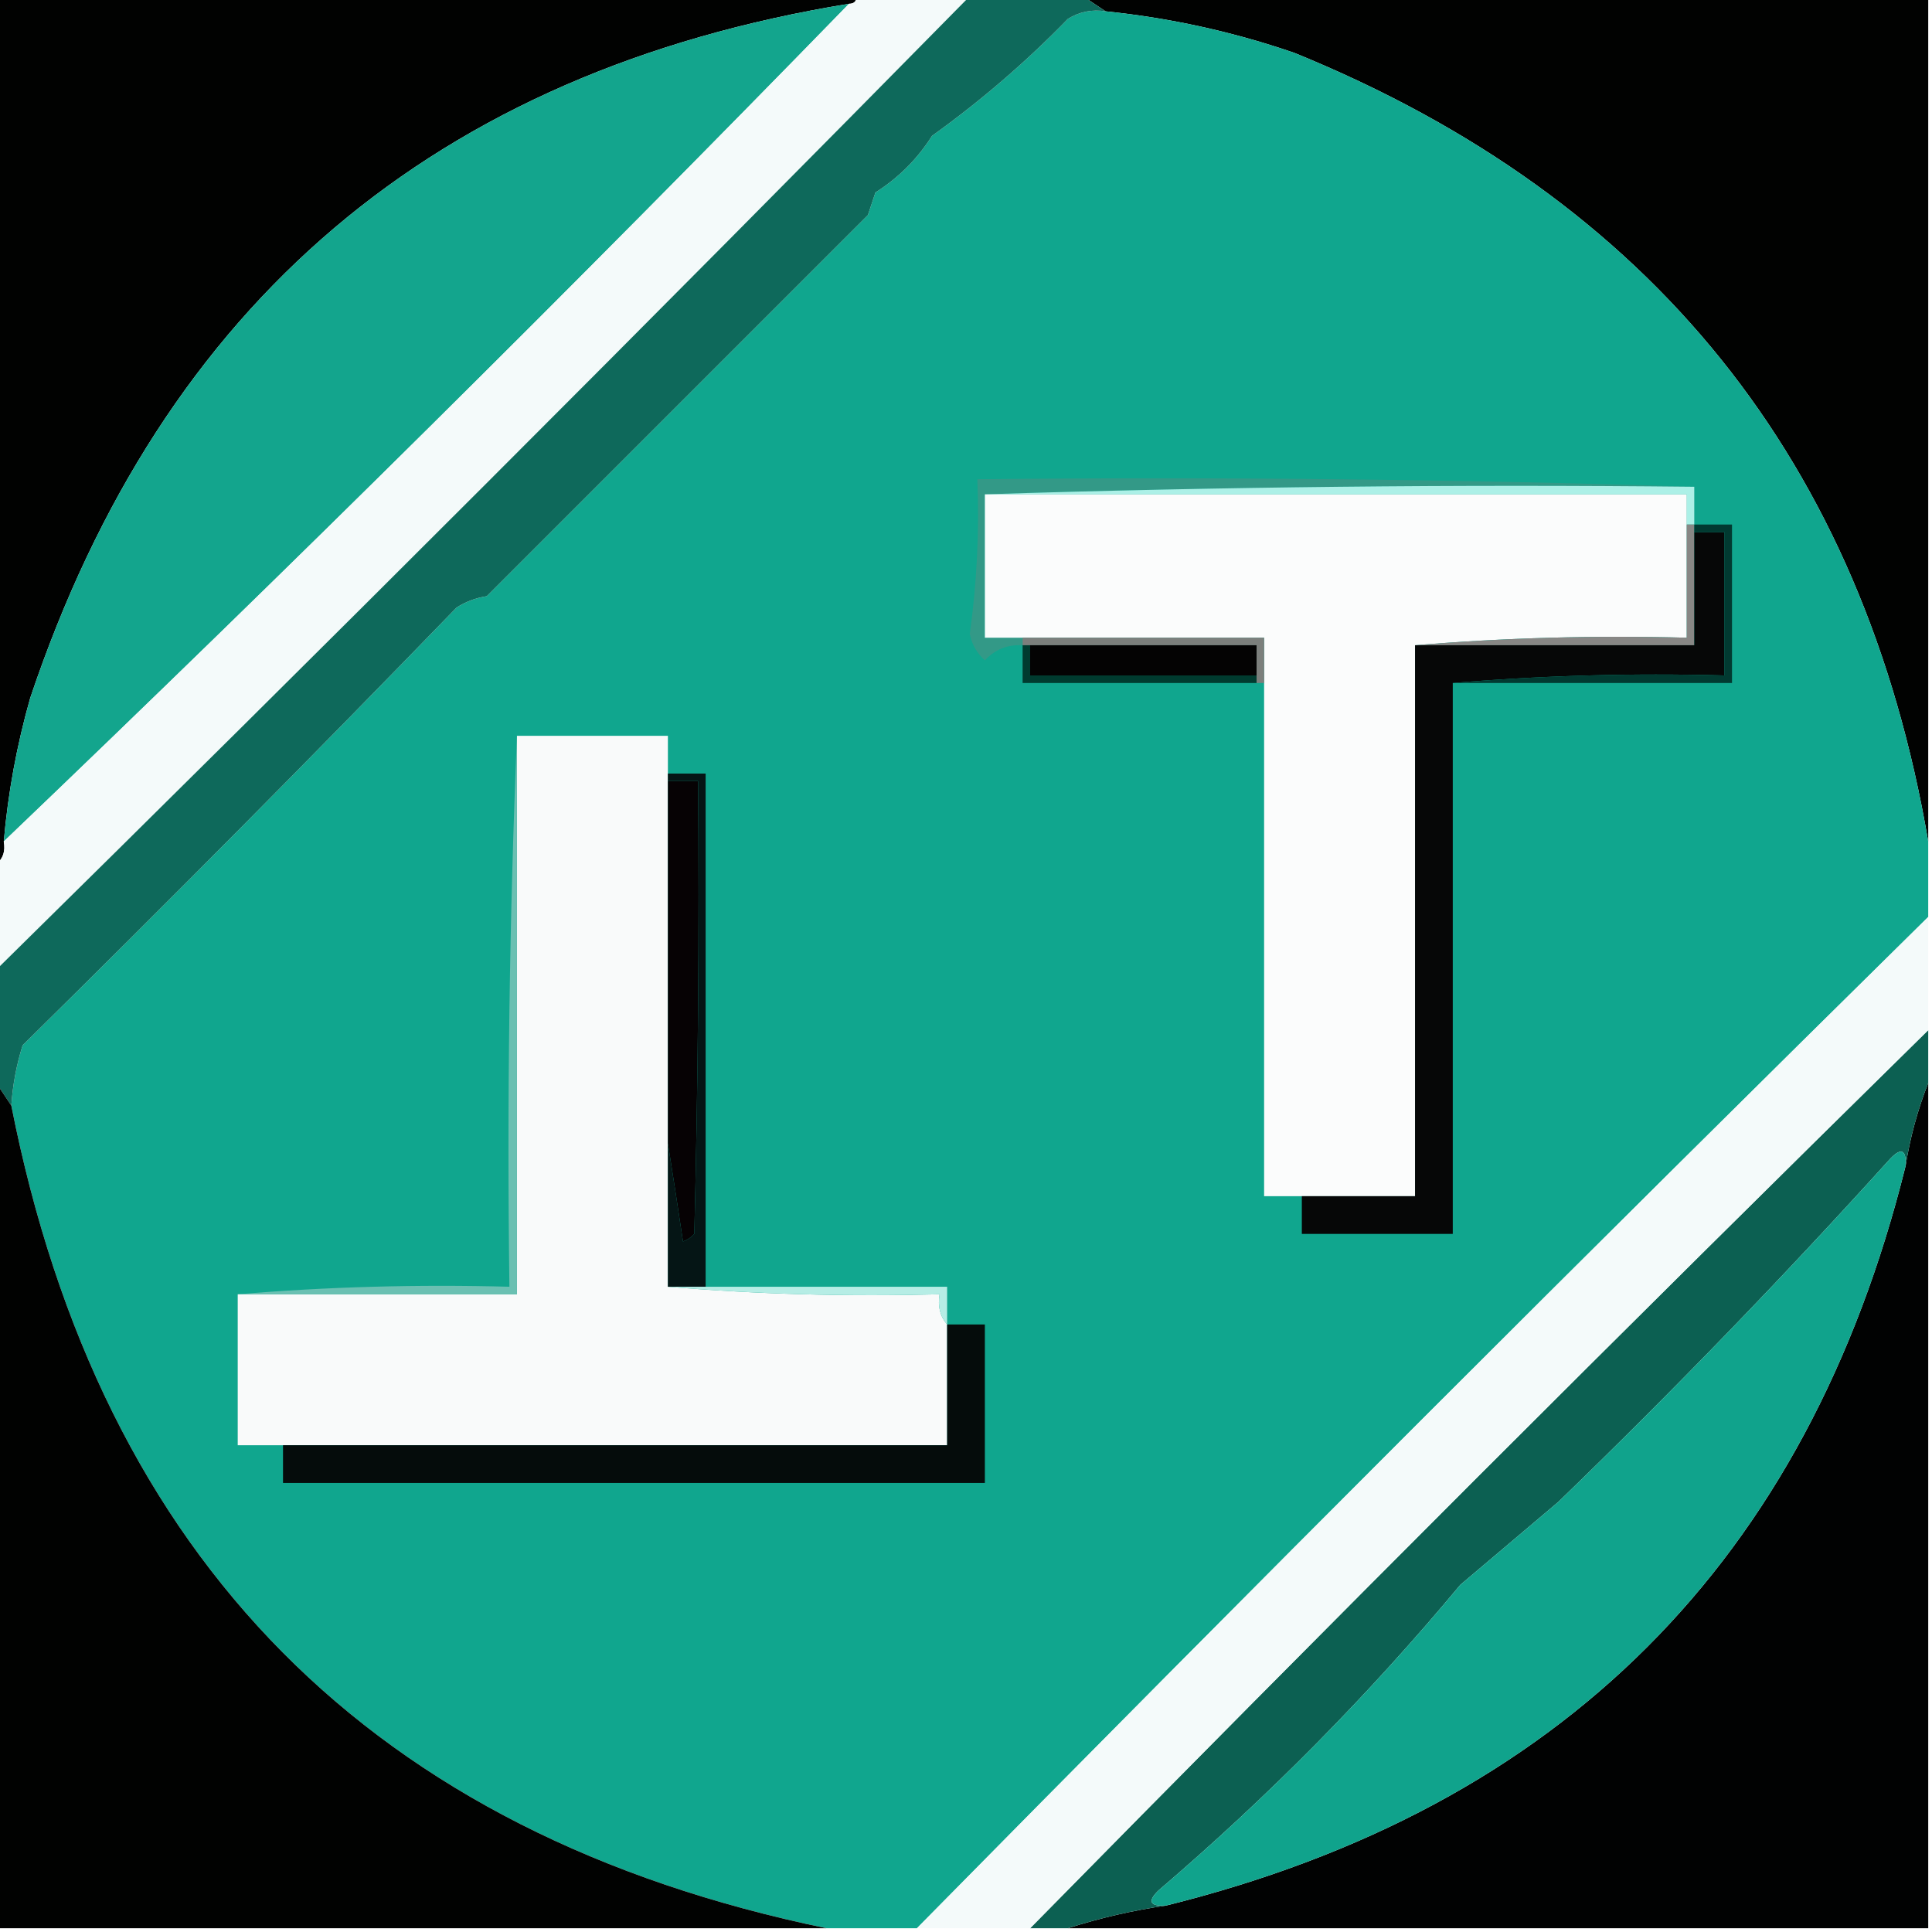 <?xml version="1.0" encoding="UTF-8"?>
<!DOCTYPE svg PUBLIC "-//W3C//DTD SVG 1.1//EN" "http://www.w3.org/Graphics/SVG/1.1/DTD/svg11.dtd">
<svg xmlns="http://www.w3.org/2000/svg" version="1.1" width="256px" height="256px" style="shape-rendering:geometricPrecision; text-rendering:geometricPrecision; image-rendering:optimizeQuality; fill-rule:evenodd; clip-rule:evenodd" xmlns:xlink="http://www.w3.org/1999/xlink">
<g><path style="opacity:1" fill="#010201" d="M -0.5,-0.5 C 37.5,-0.5 75.5,-0.5 113.5,-0.5C 113.5,0.167 113.167,0.5 112.5,0.5C 57.748,9.43 21.582,40.096 4,92.5C 2.23,98.725 1.063,105.059 0.5,111.5C 0.737,112.791 0.404,113.791 -0.5,114.5C -0.5,76.167 -0.5,37.833 -0.5,-0.5 Z"/></g>
<g><path style="opacity:1" fill="#010201" d="M 143.5,-0.5 C 180.833,-0.5 218.167,-0.5 255.5,-0.5C 255.5,36.833 255.5,74.167 255.5,111.5C 246.895,61.144 218.895,26.311 171.5,7C 163.37,4.207 155.036,2.374 146.5,1.5C 145.5,0.833 144.5,0.167 143.5,-0.5 Z"/></g>
<g><path style="opacity:1" fill="#10a68e" d="M 146.5,1.5 C 155.036,2.374 163.37,4.207 171.5,7C 218.895,26.311 246.895,61.144 255.5,111.5C 255.5,114.833 255.5,118.167 255.5,121.5C 210.527,165.806 165.86,210.473 121.5,255.5C 117.5,255.5 113.5,255.5 109.5,255.5C 49.406,243.072 13.405,206.739 1.5,146.5C 1.679,143.784 2.179,141.117 3,138.5C 22.387,119.403 41.553,100.069 60.5,80.5C 61.729,79.719 63.062,79.219 64.5,79C 81.493,62.007 98.326,45.173 115,28.5C 115.333,27.5 115.667,26.5 116,25.5C 119.053,23.57 121.553,21.07 123.5,18C 129.993,13.336 135.993,8.169 141.5,2.5C 143.045,1.548 144.712,1.215 146.5,1.5 Z"/></g>
<g><path style="opacity:1" fill="#13a58d" d="M 112.5,0.5 C 75.838,38.162 38.505,75.162 0.5,111.5C 1.063,105.059 2.23,98.725 4,92.5C 21.582,40.096 57.748,9.43 112.5,0.5 Z"/></g>
<g><path style="opacity:1" fill="#f4fafa" d="M 113.5,-0.5 C 118.5,-0.5 123.5,-0.5 128.5,-0.5C 86.023,42.644 43.023,85.644 -0.5,128.5C -0.5,123.833 -0.5,119.167 -0.5,114.5C 0.404,113.791 0.737,112.791 0.5,111.5C 38.505,75.162 75.838,38.162 112.5,0.5C 113.167,0.5 113.5,0.167 113.5,-0.5 Z"/></g>
<g><path style="opacity:1" fill="#339987" d="M 224.5,64.5 C 192.996,64.168 161.662,64.502 130.5,65.5C 130.5,71.833 130.5,78.167 130.5,84.5C 132.167,84.5 133.833,84.5 135.5,84.5C 135.5,84.833 135.5,85.167 135.5,85.5C 133.516,85.383 131.85,86.05 130.5,87.5C 129.447,86.562 128.78,85.395 128.5,84C 129.445,77.212 129.778,70.379 129.5,63.5C 161.338,63.169 193.004,63.502 224.5,64.5 Z"/></g>
<g><path style="opacity:1" fill="#acf0e7" d="M 130.5,65.5 C 161.662,64.502 192.996,64.168 224.5,64.5C 224.5,66.167 224.5,67.833 224.5,69.5C 224.167,69.5 223.833,69.5 223.5,69.5C 223.5,68.167 223.5,66.833 223.5,65.5C 192.5,65.5 161.5,65.5 130.5,65.5 Z"/></g>
<g><path style="opacity:1" fill="#fbfcfc" d="M 130.5,65.5 C 161.5,65.5 192.5,65.5 223.5,65.5C 223.5,66.833 223.5,68.167 223.5,69.5C 223.5,74.5 223.5,79.5 223.5,84.5C 211.322,84.172 199.322,84.505 187.5,85.5C 187.5,109.833 187.5,134.167 187.5,158.5C 182.5,158.5 177.5,158.5 172.5,158.5C 170.833,158.5 169.167,158.5 167.5,158.5C 167.5,135.833 167.5,113.167 167.5,90.5C 167.5,88.5 167.5,86.5 167.5,84.5C 156.833,84.5 146.167,84.5 135.5,84.5C 133.833,84.5 132.167,84.5 130.5,84.5C 130.5,78.167 130.5,71.833 130.5,65.5 Z"/></g>
<g><path style="opacity:1" fill="#7c7f7c" d="M 135.5,85.5 C 135.5,85.167 135.5,84.833 135.5,84.5C 146.167,84.5 156.833,84.5 167.5,84.5C 167.5,86.5 167.5,88.5 167.5,90.5C 167.167,90.5 166.833,90.5 166.5,90.5C 166.5,90.167 166.5,89.833 166.5,89.5C 166.5,88.167 166.5,86.833 166.5,85.5C 156.5,85.5 146.5,85.5 136.5,85.5C 136.167,85.5 135.833,85.5 135.5,85.5 Z"/></g>
<g><path style="opacity:1" fill="#888785" d="M 223.5,69.5 C 223.833,69.5 224.167,69.5 224.5,69.5C 224.5,69.833 224.5,70.167 224.5,70.5C 224.5,75.5 224.5,80.5 224.5,85.5C 212.167,85.5 199.833,85.5 187.5,85.5C 199.322,84.505 211.322,84.172 223.5,84.5C 223.5,79.5 223.5,74.5 223.5,69.5 Z"/></g>
<g><path style="opacity:1" fill="#040303" d="M 136.5,85.5 C 146.5,85.5 156.5,85.5 166.5,85.5C 166.5,86.833 166.5,88.167 166.5,89.5C 156.5,89.5 146.5,89.5 136.5,89.5C 136.5,88.167 136.5,86.833 136.5,85.5 Z"/></g>
<g><path style="opacity:1" fill="#060707" d="M 224.5,70.5 C 225.833,70.5 227.167,70.5 228.5,70.5C 228.5,76.833 228.5,83.167 228.5,89.5C 216.322,89.172 204.322,89.505 192.5,90.5C 192.5,114.833 192.5,139.167 192.5,163.5C 185.833,163.5 179.167,163.5 172.5,163.5C 172.5,161.833 172.5,160.167 172.5,158.5C 177.5,158.5 182.5,158.5 187.5,158.5C 187.5,134.167 187.5,109.833 187.5,85.5C 199.833,85.5 212.167,85.5 224.5,85.5C 224.5,80.5 224.5,75.5 224.5,70.5 Z"/></g>
<g><path style="opacity:1" fill="#003b2f" d="M 135.5,85.5 C 135.833,85.5 136.167,85.5 136.5,85.5C 136.5,86.833 136.5,88.167 136.5,89.5C 146.5,89.5 156.5,89.5 166.5,89.5C 166.5,89.833 166.5,90.167 166.5,90.5C 156.167,90.5 145.833,90.5 135.5,90.5C 135.5,88.833 135.5,87.167 135.5,85.5 Z"/></g>
<g><path style="opacity:1" fill="#013a31" d="M 224.5,70.5 C 224.5,70.167 224.5,69.833 224.5,69.5C 226.167,69.5 227.833,69.5 229.5,69.5C 229.5,76.5 229.5,83.5 229.5,90.5C 217.167,90.5 204.833,90.5 192.5,90.5C 204.322,89.505 216.322,89.172 228.5,89.5C 228.5,83.167 228.5,76.833 228.5,70.5C 227.167,70.5 225.833,70.5 224.5,70.5 Z"/></g>
<g><path style="opacity:1" fill="#f9fafa" d="M 68.5,97.5 C 75.167,97.5 81.833,97.5 88.5,97.5C 88.5,99.167 88.5,100.833 88.5,102.5C 88.5,102.833 88.5,103.167 88.5,103.5C 88.5,119.5 88.5,135.5 88.5,151.5C 88.5,157.833 88.5,164.167 88.5,170.5C 100.322,171.495 112.322,171.828 124.5,171.5C 124.232,173.099 124.566,174.432 125.5,175.5C 125.5,180.833 125.5,186.167 125.5,191.5C 96.167,191.5 66.833,191.5 37.5,191.5C 35.5,191.5 33.5,191.5 31.5,191.5C 31.5,184.833 31.5,178.167 31.5,171.5C 43.833,171.5 56.167,171.5 68.5,171.5C 68.5,146.833 68.5,122.167 68.5,97.5 Z"/></g>
<g><path style="opacity:1" fill="#0e695b" d="M 128.5,-0.5 C 133.5,-0.5 138.5,-0.5 143.5,-0.5C 144.5,0.167 145.5,0.833 146.5,1.5C 144.712,1.215 143.045,1.548 141.5,2.5C 135.993,8.169 129.993,13.336 123.5,18C 121.553,21.07 119.053,23.57 116,25.5C 115.667,26.5 115.333,27.5 115,28.5C 98.326,45.173 81.493,62.007 64.5,79C 63.062,79.219 61.729,79.719 60.5,80.5C 41.553,100.069 22.387,119.403 3,138.5C 2.179,141.117 1.679,143.784 1.5,146.5C 0.833,145.5 0.167,144.5 -0.5,143.5C -0.5,138.5 -0.5,133.5 -0.5,128.5C 43.023,85.644 86.023,42.644 128.5,-0.5 Z"/></g>
<g><path style="opacity:1" fill="#060204" d="M 88.5,103.5 C 89.833,103.5 91.167,103.5 92.5,103.5C 92.667,123.503 92.5,143.503 92,163.5C 91.586,163.957 91.086,164.291 90.5,164.5C 89.833,160.018 89.166,155.684 88.5,151.5C 88.5,135.5 88.5,119.5 88.5,103.5 Z"/></g>
<g><path style="opacity:1" fill="#051515" d="M 88.5,103.5 C 88.5,103.167 88.5,102.833 88.5,102.5C 90.167,102.5 91.833,102.5 93.5,102.5C 93.5,125.167 93.5,147.833 93.5,170.5C 91.833,170.5 90.167,170.5 88.5,170.5C 88.5,164.167 88.5,157.833 88.5,151.5C 89.166,155.684 89.833,160.018 90.5,164.5C 91.086,164.291 91.586,163.957 92,163.5C 92.5,143.503 92.667,123.503 92.5,103.5C 91.167,103.5 89.833,103.5 88.5,103.5 Z"/></g>
<g><path style="opacity:1" fill="#6bc0b2" d="M 68.5,97.5 C 68.5,122.167 68.5,146.833 68.5,171.5C 56.167,171.5 43.833,171.5 31.5,171.5C 43.322,170.505 55.322,170.172 67.5,170.5C 67.169,145.994 67.502,121.661 68.5,97.5 Z"/></g>
<g><path style="opacity:1" fill="#010202" d="M 255.5,143.5 C 255.5,180.833 255.5,218.167 255.5,255.5C 217.5,255.5 179.5,255.5 141.5,255.5C 145.759,254.139 150.093,253.139 154.5,252.5C 206.83,239.503 239.497,206.837 252.5,154.5C 253.097,150.733 254.097,147.066 255.5,143.5 Z"/></g>
<g><path style="opacity:1" fill="#010201" d="M -0.5,143.5 C 0.167,144.5 0.833,145.5 1.5,146.5C 13.405,206.739 49.406,243.072 109.5,255.5C 72.833,255.5 36.167,255.5 -0.5,255.5C -0.5,218.167 -0.5,180.833 -0.5,143.5 Z"/></g>
<g><path style="opacity:1" fill="#b6ede5" d="M 88.5,170.5 C 90.167,170.5 91.833,170.5 93.5,170.5C 104.167,170.5 114.833,170.5 125.5,170.5C 125.5,172.167 125.5,173.833 125.5,175.5C 124.566,174.432 124.232,173.099 124.5,171.5C 112.322,171.828 100.322,171.495 88.5,170.5 Z"/></g>
<g><path style="opacity:1" fill="#050c0b" d="M 125.5,175.5 C 127.167,175.5 128.833,175.5 130.5,175.5C 130.5,182.5 130.5,189.5 130.5,196.5C 99.5,196.5 68.5,196.5 37.5,196.5C 37.5,194.833 37.5,193.167 37.5,191.5C 66.833,191.5 96.167,191.5 125.5,191.5C 125.5,186.167 125.5,180.833 125.5,175.5 Z"/></g>
<g><path style="opacity:1" fill="#0c6052" d="M 255.5,136.5 C 255.5,138.833 255.5,141.167 255.5,143.5C 254.097,147.066 253.097,150.733 252.5,154.5C 252.611,152.352 251.944,152.019 250.5,153.5C 236.413,169.089 221.747,184.256 206.5,199C 202.192,202.637 197.858,206.304 193.5,210C 181.349,224.594 168.016,238.094 153.5,250.5C 152.019,251.944 152.352,252.611 154.5,252.5C 150.093,253.139 145.759,254.139 141.5,255.5C 139.833,255.5 138.167,255.5 136.5,255.5C 175.833,215.5 215.5,175.833 255.5,136.5 Z"/></g>
<g><path style="opacity:1" fill="#f4fafa" d="M 255.5,121.5 C 255.5,126.5 255.5,131.5 255.5,136.5C 215.5,175.833 175.833,215.5 136.5,255.5C 131.5,255.5 126.5,255.5 121.5,255.5C 165.86,210.473 210.527,165.806 255.5,121.5 Z"/></g>
<g><path style="opacity:1" fill="#10a38c" d="M 252.5,154.5 C 239.497,206.837 206.83,239.503 154.5,252.5C 152.352,252.611 152.019,251.944 153.5,250.5C 168.016,238.094 181.349,224.594 193.5,210C 197.858,206.304 202.192,202.637 206.5,199C 221.747,184.256 236.413,169.089 250.5,153.5C 251.944,152.019 252.611,152.352 252.5,154.5 Z"/></g>
</svg>
